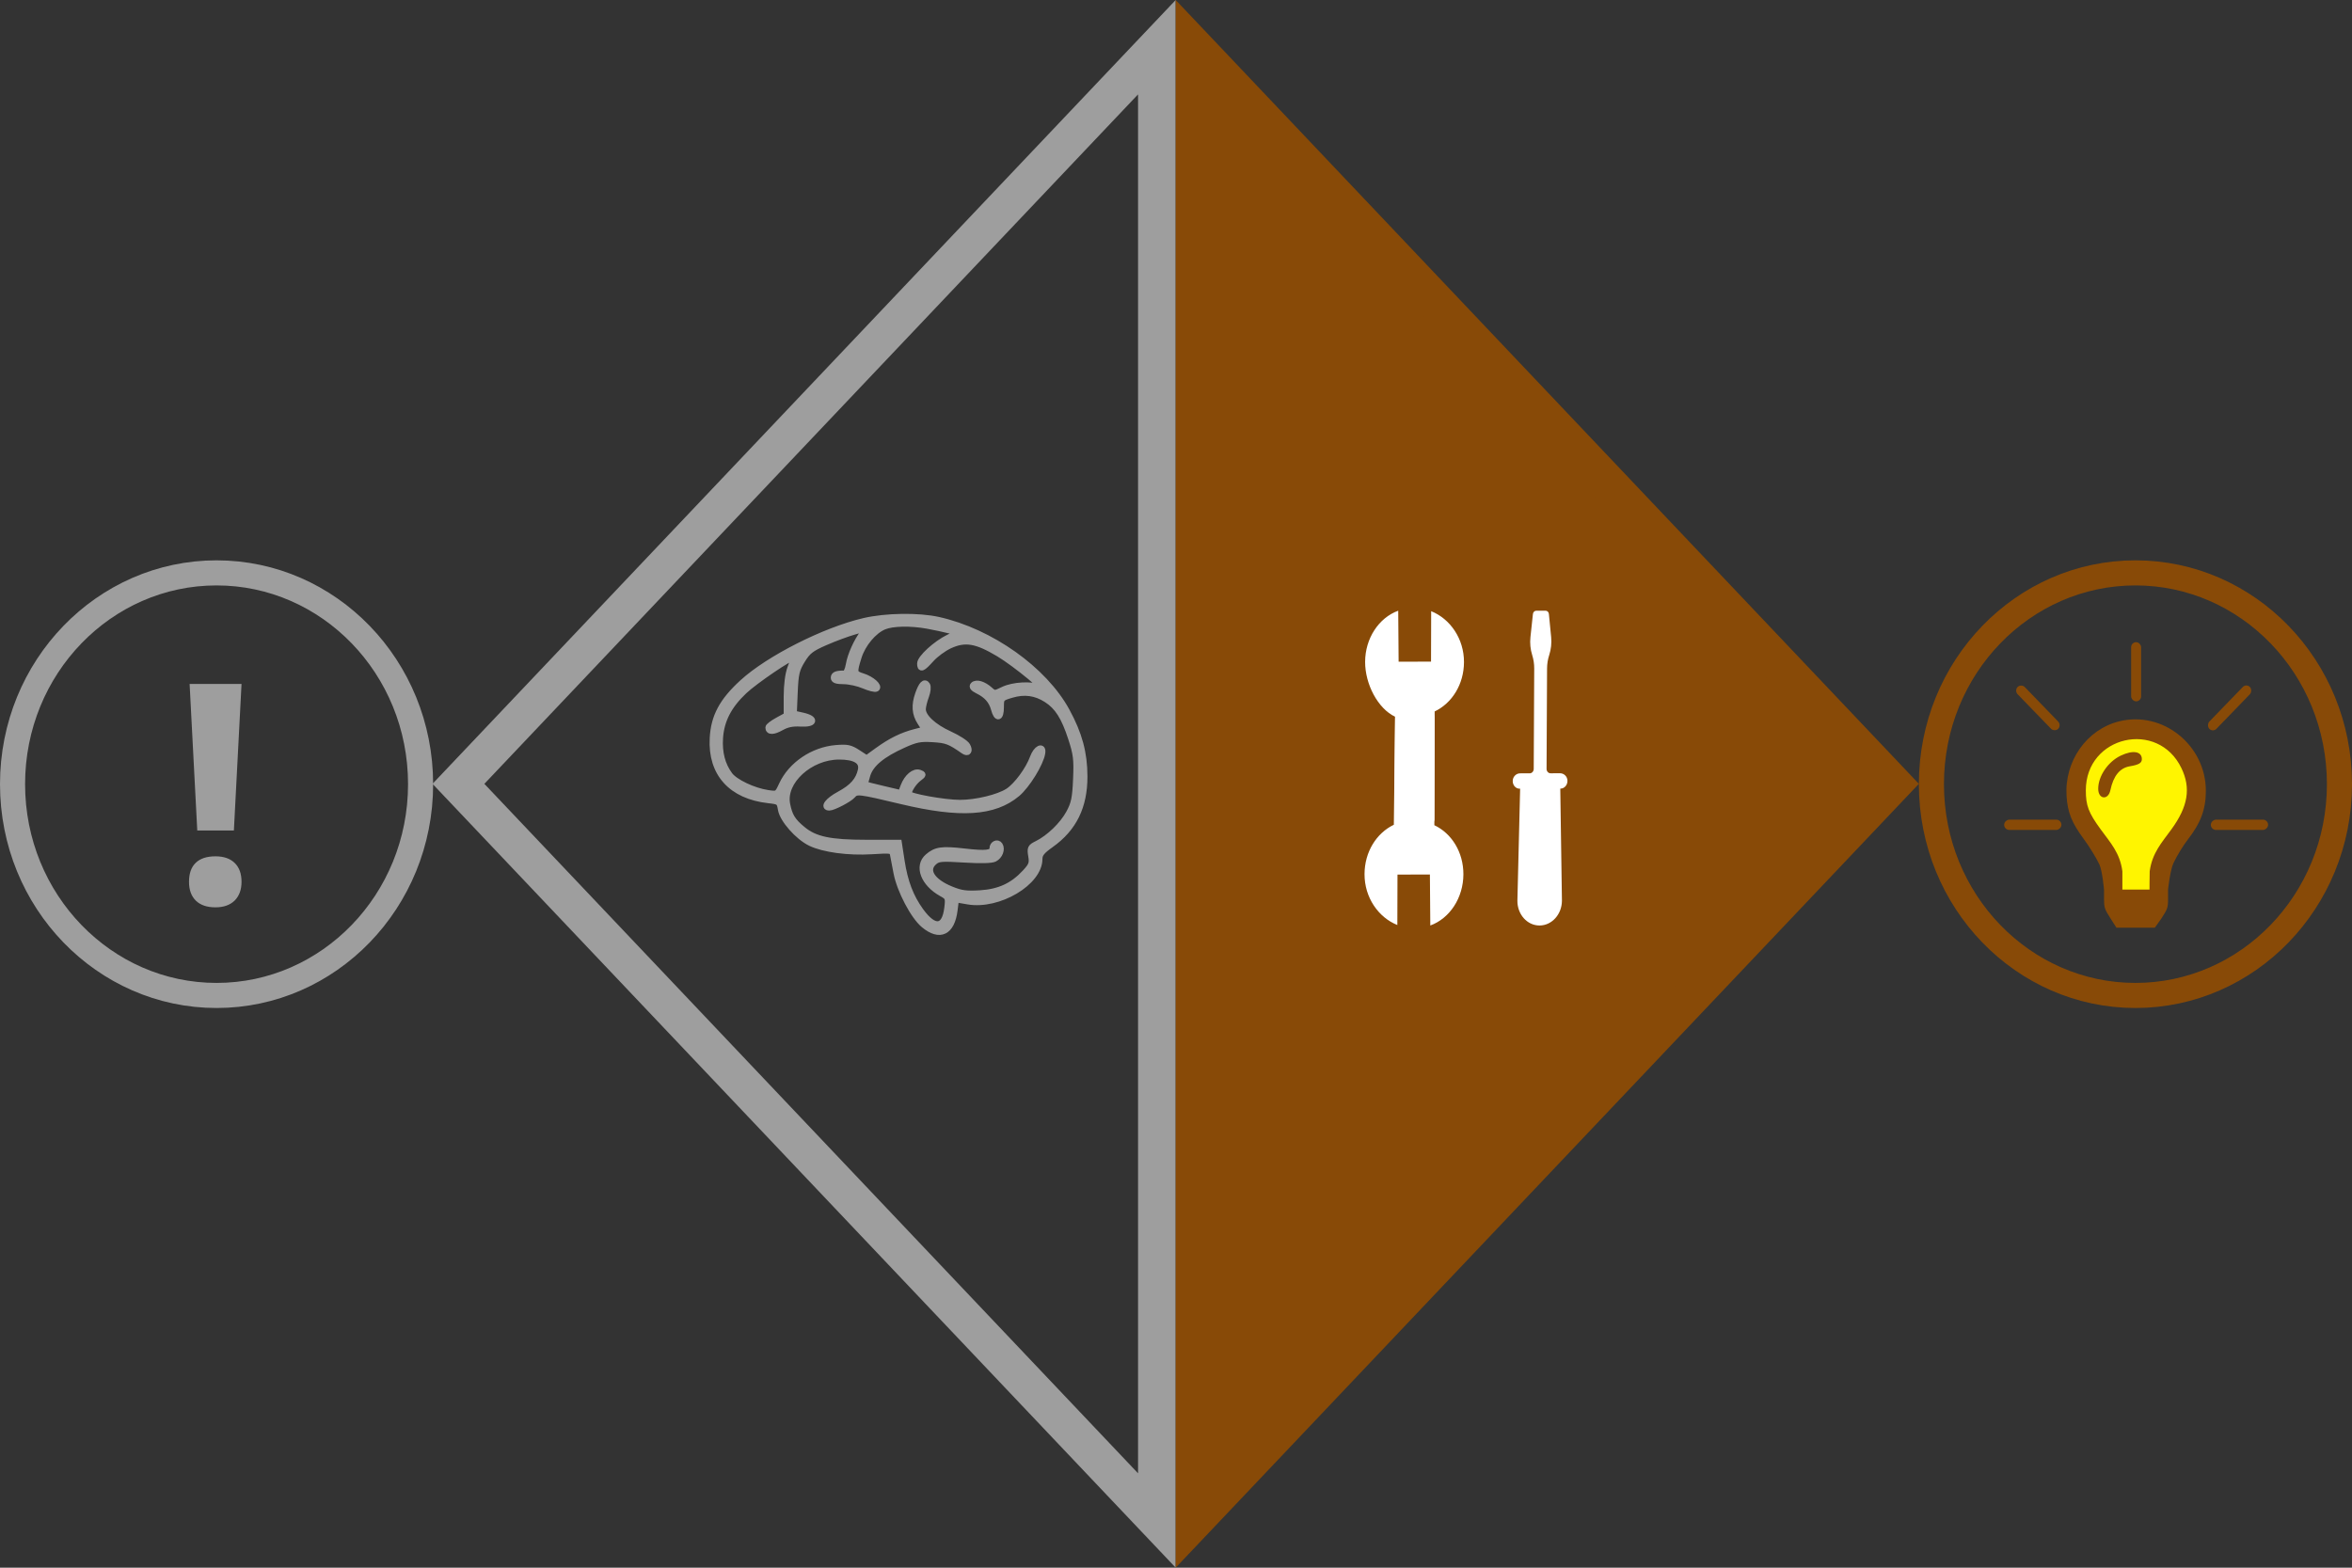 <svg width="375" height="250" viewBox="0 0 375 250" fill="none" xmlns="http://www.w3.org/2000/svg">
<rect x="0" y="0" width="375" height="250" fill="#333333" stroke="none"/>
<path d="M373 125.052C373 143.723 358.374 158.746 340.471 158.746C322.568 158.746 307.942 143.723 307.942 125.052C307.942 106.38 322.568 91.357 340.471 91.357C358.374 91.357 373 106.38 373 125.052Z" stroke="#884A07" stroke-width="4"/>
<path d="M336.214 136.863C337.26 138.098 337.273 141.375 337.207 142.81H344.353C344.419 141.716 344.71 138.996 345.346 136.863C346.14 134.197 350.507 129.89 350.308 125.994C350.11 122.097 346.338 116.355 340.978 116.355C336.413 116.355 332.641 118.201 331.45 123.328C330.259 128.455 332.045 131.941 336.214 136.863Z" fill="#FFF500"/>
<path d="M337.207 142.81L336.707 142.787L336.683 143.31H337.207V142.81ZM336.214 136.863L336.596 136.54H336.596L336.214 136.863ZM331.45 123.328L331.937 123.441L331.45 123.328ZM350.308 125.994L350.808 125.968L350.308 125.994ZM345.346 136.863L344.866 136.72L345.346 136.863ZM344.353 142.81V143.31H344.824L344.852 142.84L344.353 142.81ZM337.706 142.833C337.74 142.101 337.754 140.895 337.624 139.707C337.56 139.113 337.458 138.512 337.3 137.971C337.143 137.436 336.921 136.924 336.596 136.54L335.833 137.186C336.03 137.419 336.202 137.78 336.34 138.252C336.476 138.717 336.569 139.256 336.63 139.815C336.752 140.933 336.74 142.084 336.707 142.787L337.706 142.833ZM336.596 136.54C334.52 134.089 333.076 132.039 332.289 129.993C331.509 127.966 331.362 125.915 331.937 123.441L330.963 123.215C330.347 125.867 330.498 128.123 331.355 130.352C332.206 132.561 333.74 134.715 335.833 137.186L336.596 136.54ZM331.937 123.441C332.507 120.986 333.681 119.359 335.225 118.335C336.78 117.304 338.758 116.855 340.978 116.855V115.855C338.633 115.855 336.442 116.328 334.672 117.502C332.891 118.683 331.584 120.542 330.963 123.215L331.937 123.441ZM340.978 116.855C343.469 116.855 345.624 118.189 347.198 120.037C348.777 121.891 349.716 124.199 349.809 126.019L350.808 125.968C350.702 123.892 349.656 121.381 347.959 119.389C346.258 117.392 343.847 115.855 340.978 115.855V116.855ZM349.809 126.019C349.899 127.796 348.942 129.726 347.773 131.628C347.485 132.097 347.188 132.557 346.897 133.008C346.607 133.458 346.321 133.9 346.058 134.325C345.539 135.166 345.085 135.984 344.866 136.72L345.825 137.006C346.003 136.408 346.392 135.688 346.909 134.85C347.165 134.436 347.445 134.003 347.737 133.551C348.028 133.1 348.33 132.631 348.625 132.152C349.788 130.259 350.916 128.088 350.808 125.968L349.809 126.019ZM344.866 136.72C344.215 138.905 343.921 141.669 343.854 142.78L344.852 142.84C344.917 141.764 345.205 139.086 345.825 137.006L344.866 136.72ZM344.353 142.31H337.207V143.31H344.353V142.31Z" fill="#884A07"/>
<path fill-rule="evenodd" clip-rule="evenodd" d="M337.869 115.035C332.692 116.325 329.136 121.377 329.489 126.942C329.655 129.565 330.311 131.198 332.25 133.823C333.145 135.033 334.259 136.851 334.727 137.864C335.195 138.876 335.462 141.861 335.462 141.861H336.915H338.389C338.389 141.861 338.389 140.095 338.389 138.942C338.004 136.015 336.492 134.403 334.931 132.262C332.985 129.593 332.56 128.472 332.563 126.016C332.574 117.346 344.066 114.7 347.809 122.506C349.34 125.697 348.858 128.62 346.203 132.262C344.642 134.403 343.151 136.018 342.745 138.942C342.717 139.969 342.717 141.861 342.717 141.861H344.109H345.673C345.673 141.861 345.999 138.763 346.54 137.622C347.082 136.481 348.097 134.812 348.798 133.914C350.887 131.235 351.692 129.074 351.698 126.135C351.712 118.826 344.829 113.301 337.869 115.035ZM338.122 120.504C336.086 121.477 334.526 123.783 334.537 125.805C334.546 127.482 336.13 127.654 336.475 126.016C336.958 123.726 337.981 122.466 339.576 122.2C341.005 121.962 341.495 121.672 341.495 121.065C341.495 119.812 340.065 119.574 338.122 120.504ZM335.463 143.35C335.464 144.7 335.556 144.984 336.452 146.388L337.44 147.937H340.496H343.565L344.619 146.457C345.59 144.972 345.673 144.727 345.673 143.353V141.861H340.567H335.462L335.463 143.35Z" fill="#884A07"/>
<rect x="339.787" y="102.41" width="1.588" height="9.434" rx="0.794" fill="#884A07"/>
<rect width="1.615" height="9.284" rx="0.807" transform="matrix(0.696 -0.719 0.696 0.719 321.127 110.132)" fill="#884A07"/>
<rect x="319.539" y="132.351" width="1.641" height="9.131" rx="0.82" transform="rotate(-90 319.539 132.351)" fill="#884A07"/>
<rect x="352.492" y="132.351" width="1.641" height="9.131" rx="0.82" transform="rotate(-90 352.492 132.351)" fill="#884A07"/>
<rect width="1.615" height="9.284" rx="0.807" transform="matrix(0.696 0.719 -0.696 0.719 358.155 108.972)" fill="#884A07"/>
<path d="M184.45 242.474L73.092 125L184.45 7.525L184.45 242.474Z" stroke="#9E9E9E" stroke-width="6"/>
<path fill-rule="evenodd" clip-rule="evenodd" d="M137.756 99.057C131.47 100.527 122.598 105.014 118.404 108.845C115.154 111.814 113.838 114.275 113.654 117.728C113.357 123.322 116.592 126.92 122.516 127.587C124.252 127.782 124.321 127.834 124.535 129.104C124.804 130.7 127.229 133.448 129.222 134.415C131.308 135.426 135.256 135.957 138.979 135.728C142.135 135.534 142.262 135.555 142.403 136.299C142.484 136.724 142.734 138.027 142.958 139.194C143.493 141.981 145.651 146.096 147.298 147.47C149.829 149.582 151.737 148.67 152.177 145.142L152.394 143.397L154.345 143.733C159.214 144.571 165.706 140.718 165.706 136.988C165.706 136.198 166.096 135.709 167.541 134.684C171.183 132.1 172.893 128.619 172.881 123.809C172.872 120.064 172.052 117.04 170.052 113.376C166.452 106.78 157.949 100.745 149.632 98.882C146.446 98.168 141.23 98.245 137.756 99.057ZM147.85 99.761C148.934 99.957 150.505 100.292 151.341 100.506L152.862 100.895L151.264 101.67C149.243 102.649 146.725 104.951 146.725 105.818C146.725 106.784 147.065 106.643 148.458 105.096C149.143 104.335 150.469 103.36 151.404 102.931C153.87 101.796 155.658 102.091 159.232 104.222C161.973 105.856 167.557 110.482 165.824 109.684C164.517 109.081 161.539 109.241 159.978 109.996C158.575 110.676 158.55 110.676 157.787 110.001C156.787 109.115 155.681 108.791 155.205 109.244C154.95 109.486 155.173 109.772 155.894 110.127C157.35 110.842 158.141 111.745 158.51 113.113C158.946 114.728 159.565 114.527 159.565 112.77C159.565 111.328 159.602 111.286 161.285 110.785C163.331 110.177 165.119 110.418 166.865 111.536C168.628 112.665 169.676 114.309 170.783 117.681C171.624 120.245 171.726 121.077 171.59 124.247C171.459 127.289 171.276 128.166 170.46 129.667C169.432 131.557 167.26 133.65 165.354 134.587C164.304 135.103 164.231 135.255 164.439 136.498C164.637 137.674 164.511 138.016 163.461 139.154C161.484 141.292 159.326 142.287 156.254 142.474C154.05 142.609 153.237 142.497 151.628 141.839C148.543 140.578 147.426 138.743 148.948 137.434C149.6 136.873 150.139 136.831 153.756 137.054C156.389 137.216 158.087 137.174 158.558 136.934C159.386 136.513 159.799 135.418 159.375 134.767C159.038 134.249 158.263 134.611 158.263 135.287C158.263 136.085 157.203 136.209 153.764 135.811C150.169 135.396 149.211 135.533 147.934 136.644C146.234 138.122 147.279 140.877 150.142 142.463C151.209 143.054 151.254 143.171 151.051 144.831C150.65 148.11 148.953 148.284 146.77 145.269C145.164 143.05 144.248 140.649 143.734 137.306L143.29 134.419H138.189C132.307 134.419 129.922 133.912 127.91 132.234C126.337 130.922 125.841 130.105 125.478 128.232C124.776 124.608 129.127 120.626 133.789 120.626C136.372 120.626 137.579 121.375 137.281 122.791C136.935 124.436 135.93 125.573 133.82 126.704C132.048 127.654 131.19 128.761 132.225 128.761C132.854 128.761 135.383 127.443 135.909 126.841C136.583 126.069 136.853 126.1 143.758 127.746C153.118 129.978 158.501 129.635 162.162 126.572C163.731 125.259 165.894 121.751 166.154 120.096C166.357 118.801 165.237 119.35 164.711 120.803C164.009 122.741 162.123 125.298 160.725 126.205C159.201 127.195 155.644 128.053 153.067 128.054C150.558 128.054 144.864 127.022 144.864 126.567C144.864 125.956 145.691 124.697 146.487 124.096C147.221 123.543 147.23 123.482 146.615 123.258C145.773 122.951 144.641 123.897 144.076 125.382L143.651 126.499L140.815 125.832C139.255 125.465 137.944 125.132 137.901 125.092C137.859 125.052 138.029 124.361 138.279 123.558C138.821 121.814 140.645 120.298 144.042 118.77C146.053 117.865 146.716 117.736 148.732 117.858C150.924 117.991 151.436 118.186 153.645 119.73C154.35 120.223 154.668 119.745 154.195 118.905C153.971 118.508 152.714 117.696 151.402 117.101C148.82 115.93 147.087 114.307 147.113 113.084C147.122 112.661 147.349 111.73 147.618 111.016C147.891 110.29 147.972 109.51 147.803 109.25C147.413 108.65 146.956 109.119 146.403 110.688C145.78 112.46 145.886 113.854 146.743 115.173L147.506 116.345L145.908 116.754C143.823 117.288 142.029 118.173 139.902 119.715L138.177 120.967L136.775 120.054C135.565 119.266 135.09 119.165 133.299 119.314C129.622 119.62 126.165 121.96 124.683 125.144C123.95 126.717 123.949 126.718 122.404 126.485C120.101 126.138 117.169 124.743 116.317 123.589C115.13 121.983 114.623 120.028 114.782 117.673C114.972 114.863 116.163 112.547 118.62 110.212C120.344 108.575 126.235 104.575 126.522 104.847C126.584 104.906 126.369 105.656 126.044 106.513C125.678 107.475 125.451 109.224 125.451 111.086L125.45 114.101L123.991 114.899C123.189 115.337 122.533 115.841 122.533 116.018C122.533 116.715 123.28 116.71 124.538 116.005C125.49 115.472 126.351 115.295 127.637 115.37C129.9 115.503 130.145 114.627 127.981 114.141L126.544 113.818L126.688 110.403C126.814 107.432 126.97 106.766 127.887 105.278C128.789 103.816 129.327 103.4 131.599 102.407C133.061 101.768 135.154 100.994 136.25 100.687L138.245 100.129L137.634 100.917C136.617 102.229 135.607 104.481 135.35 106.007C135.217 106.8 134.916 107.445 134.682 107.439C133.454 107.41 132.954 107.593 132.954 108.071C132.954 108.458 133.382 108.604 134.536 108.609C135.406 108.614 136.846 108.931 137.737 109.315C138.628 109.699 139.518 109.919 139.715 109.803C140.269 109.478 138.975 108.324 137.561 107.88C136.127 107.43 136.093 107.28 136.878 104.77C137.528 102.689 139.284 100.588 140.949 99.899C142.307 99.337 145.176 99.279 147.85 99.761Z" fill="#9E9E9E" stroke="#9E9E9E"/>
<path d="M190.45 7.526L301.808 125L190.45 242.474L190.45 7.526Z" fill="#884A07" stroke="#884A07" stroke-width="6"/>
<path d="M222.433 114.296L222.232 131.525C219.472 132.843 217.569 135.842 217.559 139.396C217.548 143.136 219.779 146.308 222.79 147.514L222.813 139.472L227.981 139.455L228.045 147.59C231.149 146.458 233.311 143.178 233.322 139.437C233.332 135.884 231.445 132.897 228.692 131.597L228.74 114.577C228.742 113.829 228.227 113.27 227.537 113.272L223.575 113.285C222.8 113.194 222.348 113.642 222.433 114.296Z" fill="white"/>
<path d="M228.695 130.475L228.743 113.455C231.503 112.137 233.406 109.138 233.416 105.584C233.427 101.844 231.196 98.671 228.184 97.466L228.162 105.508L222.994 105.525L222.93 97.389C219.826 98.522 217.664 101.802 217.653 105.543C217.643 109.096 219.68 112.996 222.433 114.296L222.311 130.485C222.309 131.233 222.748 131.71 223.437 131.708L227.4 131.695C228.175 131.786 228.78 131.129 228.695 130.475Z" fill="white"/>
<path d="M249.033 143.633L248.77 125.761L248.807 125.761C249.432 125.759 249.937 125.18 249.913 124.479C249.89 123.811 249.349 123.311 248.748 123.313L247.216 123.316C246.864 123.316 246.581 123 246.583 122.61L246.662 106.607C246.665 105.879 246.78 105.156 247.002 104.469L247.007 104.455C247.302 103.54 247.407 102.564 247.313 101.6L246.953 97.906C246.924 97.611 246.701 97.389 246.434 97.389L244.931 97.392C244.665 97.393 244.439 97.616 244.408 97.911L244.012 101.602C243.908 102.567 244.003 103.545 244.29 104.461L244.295 104.478C244.51 105.163 244.618 105.885 244.614 106.613L244.536 122.614C244.534 123.004 244.247 123.322 243.896 123.322L242.355 123.325C241.759 123.326 241.223 123.824 241.188 124.486C241.151 125.192 241.653 125.775 242.281 125.774L242.368 125.773L241.931 143.647C241.92 145.829 243.501 147.594 245.462 147.59C247.423 147.586 249.022 145.815 249.033 143.633Z" fill="white"/>
<path d="M67.058 125.052C67.058 143.723 52.432 158.746 34.529 158.746C16.626 158.746 2 143.723 2 125.052C2 106.38 16.626 91.357 34.529 91.357C52.432 91.357 67.058 106.38 67.058 125.052Z" stroke="#9E9E9E" stroke-width="4"/>
<path d="M37.29 132.443H31.452L30.232 109.067H38.51L37.29 132.443ZM30.136 140.625C30.136 139.285 30.495 138.272 31.213 137.587C31.931 136.901 32.975 136.558 34.347 136.558C35.671 136.558 36.692 136.909 37.41 137.61C38.143 138.312 38.51 139.317 38.51 140.625C38.51 141.885 38.143 142.882 37.41 143.616C36.676 144.334 35.655 144.693 34.347 144.693C33.007 144.693 31.971 144.342 31.237 143.64C30.503 142.922 30.136 141.917 30.136 140.625Z" fill="#9E9E9E"/>
</svg>
